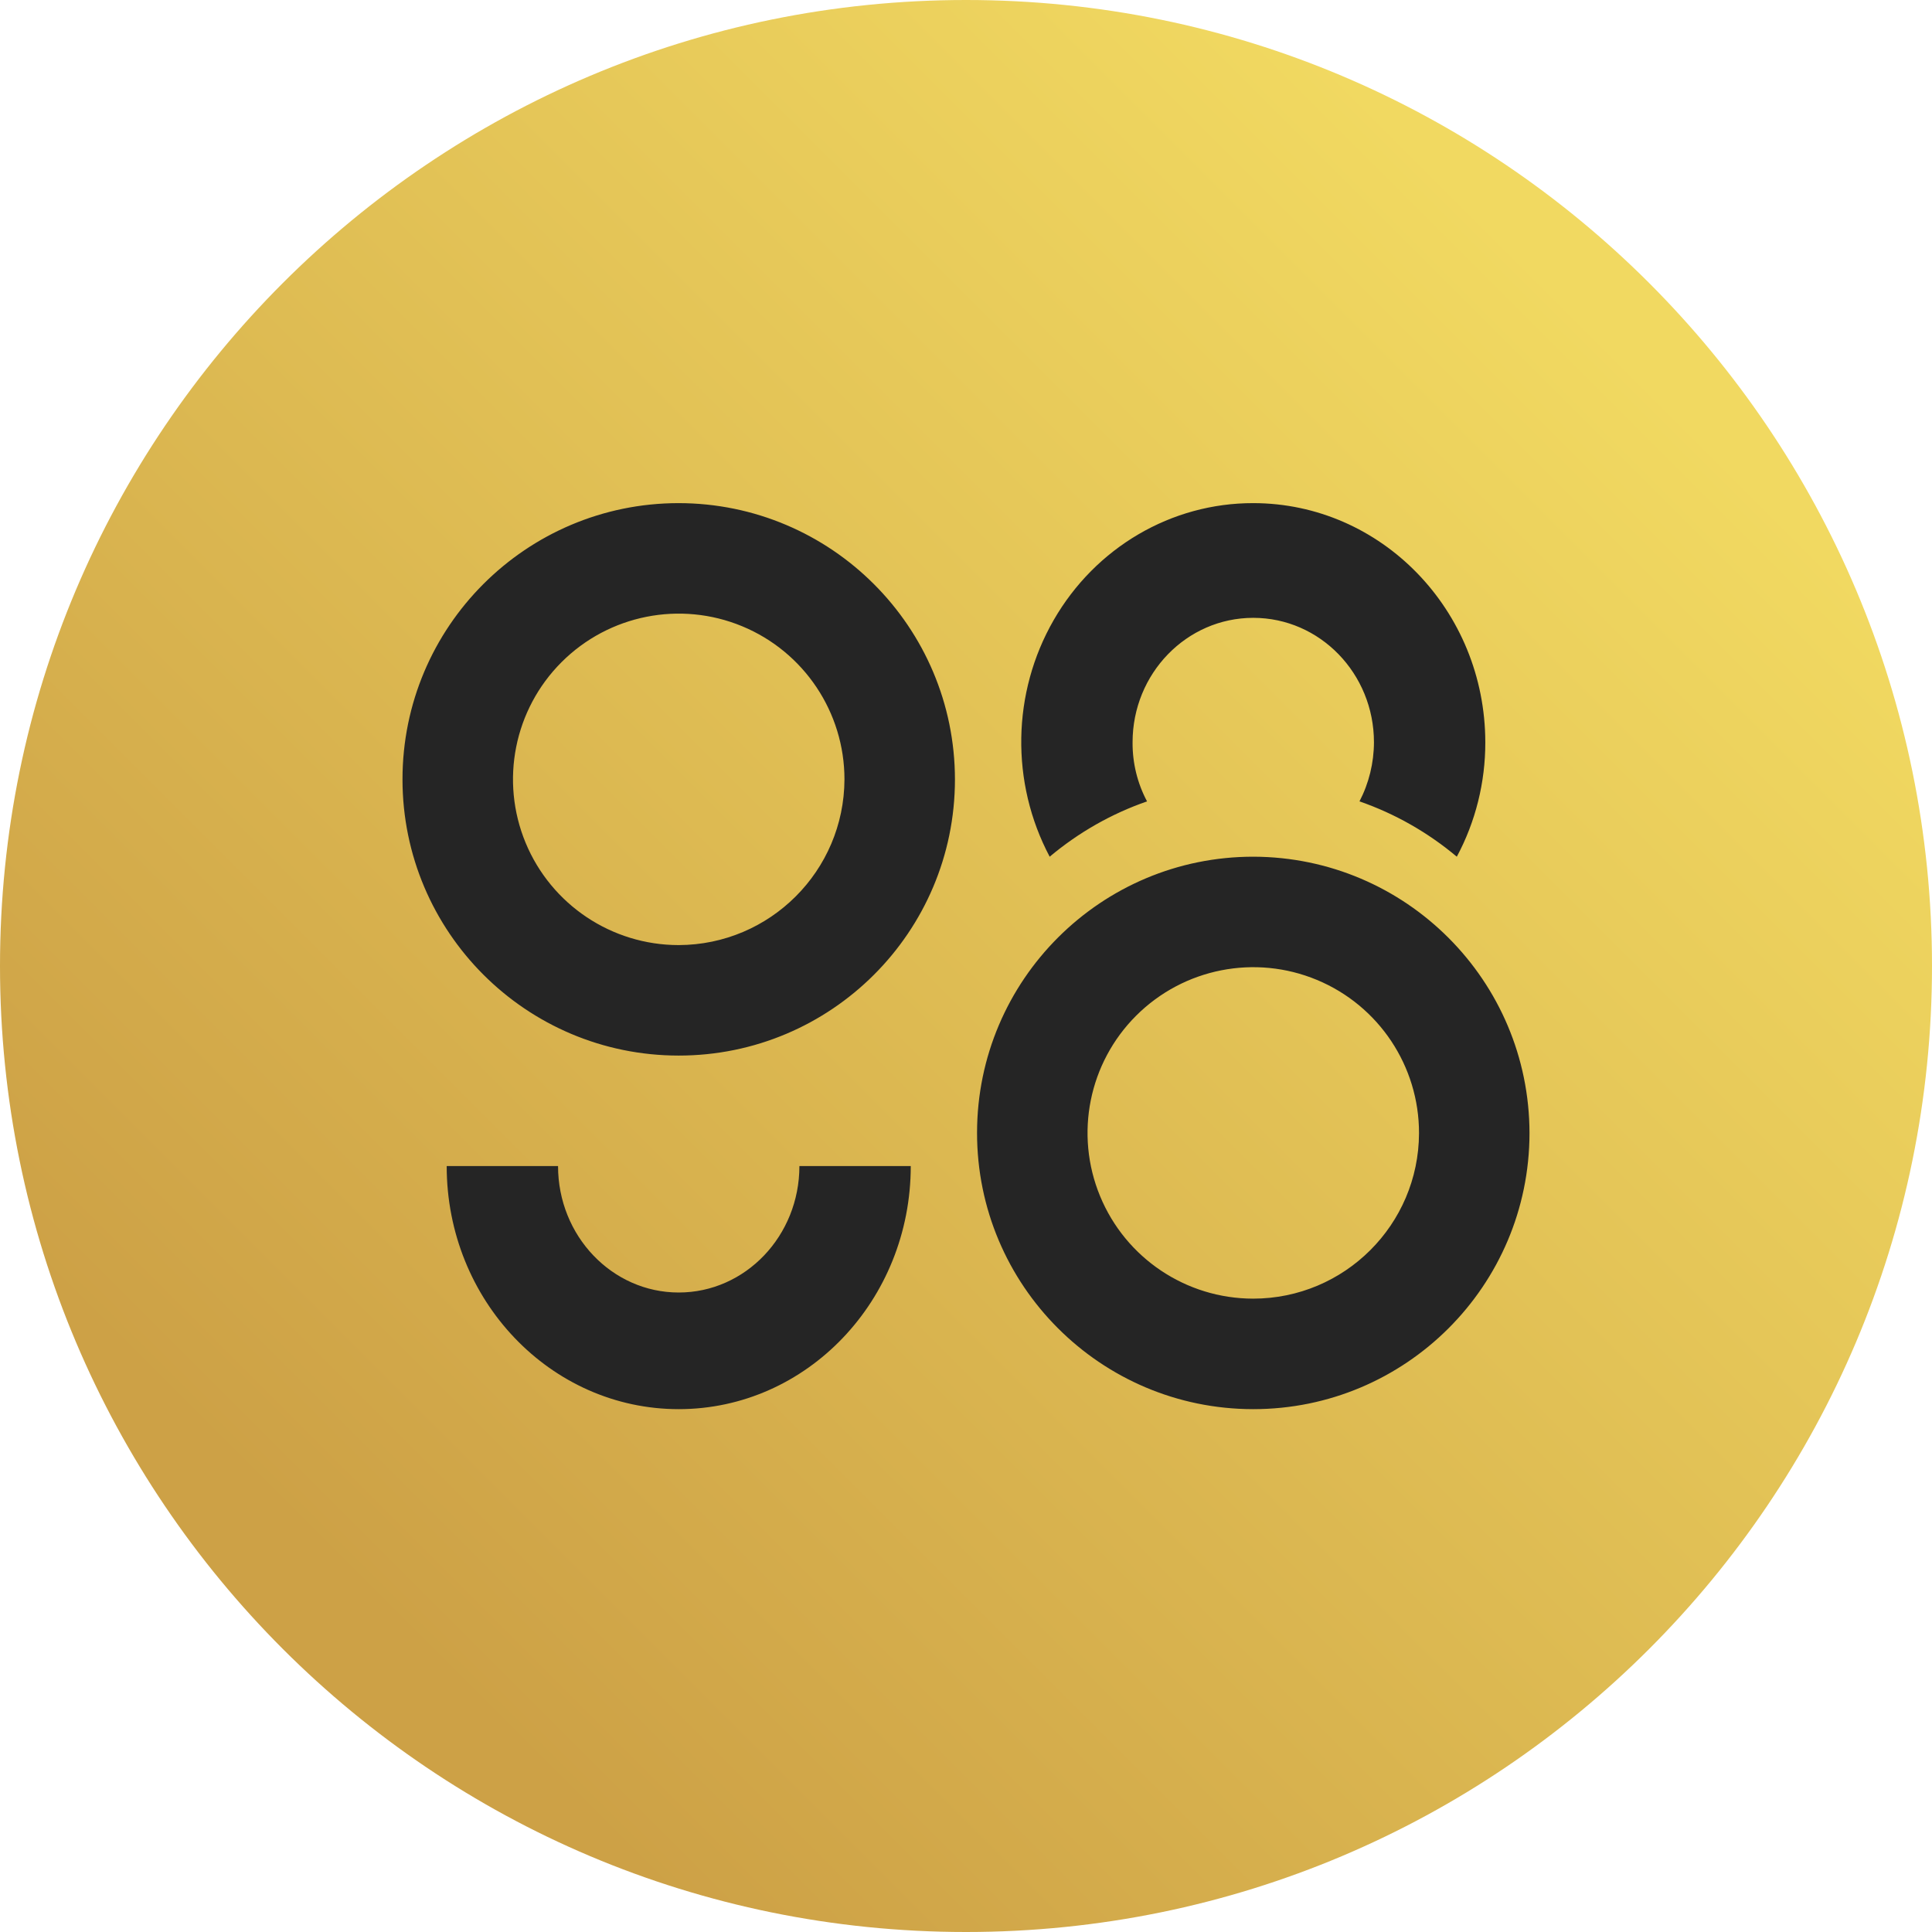 <?xml version="1.0" encoding="UTF-8"?>
<svg width="96px" height="96px" viewBox="0 0 96 96" version="1.1" xmlns="http://www.w3.org/2000/svg" xmlns:xlink="http://www.w3.org/1999/xlink">
    <!-- Generator: Sketch 63 (92445) - https://sketch.com -->
    <title>coin98</title>
    <desc>Created with Sketch.</desc>
    <defs>
        <linearGradient x1="69.264%" y1="3.73%" x2="4.739%" y2="68.255%" id="linearGradient-1">
            <stop stop-color="#F1D961" offset="0%"></stop>
            <stop stop-color="#CDA146" offset="100%"></stop>
        </linearGradient>
    </defs>
    <g id="Page-1" stroke="none" stroke-width="1" fill="none" fill-rule="evenodd">
        <g id="coin98" fill-rule="nonzero">
            <path d="M96,48 C96,21.49 74.51,0 48,0 C21.49,0 0,21.49 0,48 C0,74.51 21.49,96 48,96 C74.51,96 96,74.51 96,48 Z" id="svg_1" fill="url(#linearGradient-1)"></path>
            <path d="M33.714,25 C26.137,25.006 19.998,31.152 20,38.729 C20.002,46.307 26.144,52.449 33.722,52.451 C41.299,52.453 47.445,46.314 47.451,38.737 C47.447,31.152 41.299,25.004 33.714,25 Z M33.726,46.961 C30.395,46.961 27.392,44.954 26.117,41.877 C24.843,38.799 25.547,35.257 27.903,32.902 C30.258,30.547 33.801,29.843 36.878,31.118 C39.955,32.393 41.961,35.396 41.961,38.727 C41.945,43.268 38.267,46.946 33.726,46.961 Z M73.804,36.884 C73.808,38.872 73.321,40.829 72.388,42.569 C70.949,41.361 69.311,40.43 67.552,39.82 C68.021,38.917 68.268,37.909 68.271,36.884 C68.271,33.469 65.586,30.7 62.274,30.7 C58.962,30.7 56.277,33.469 56.277,36.884 C56.269,37.91 56.516,38.921 56.996,39.82 C55.236,40.43 53.598,41.361 52.158,42.569 C50.205,38.887 50.281,34.416 52.359,30.808 C54.437,27.2 58.208,24.992 62.277,25 C68.64,25.007 73.796,30.323 73.804,36.884 Z M62.286,42.569 C54.706,42.562 48.556,48.702 48.549,56.282 C48.542,63.862 54.682,70.012 62.262,70.02 C69.842,70.027 75.992,63.888 76,56.308 C75.992,48.733 69.861,42.59 62.286,42.569 Z M62.264,64.529 C58.933,64.525 55.933,62.515 54.662,59.435 C53.391,56.356 54.101,52.815 56.46,50.463 C58.819,48.111 62.363,47.411 65.438,48.691 C68.514,49.971 70.515,52.977 70.51,56.308 C70.496,60.853 66.809,64.529 62.264,64.529 Z M45.255,57.941 C45.255,64.612 40.093,70.02 33.725,70.02 C27.358,70.02 22.196,64.612 22.196,57.941 L27.729,57.941 C27.729,61.411 30.414,64.224 33.725,64.224 C37.037,64.224 39.722,61.411 39.722,57.941 L45.255,57.941 Z" id="Shape" fill="#252525"></path>
        </g>
    </g>
</svg>